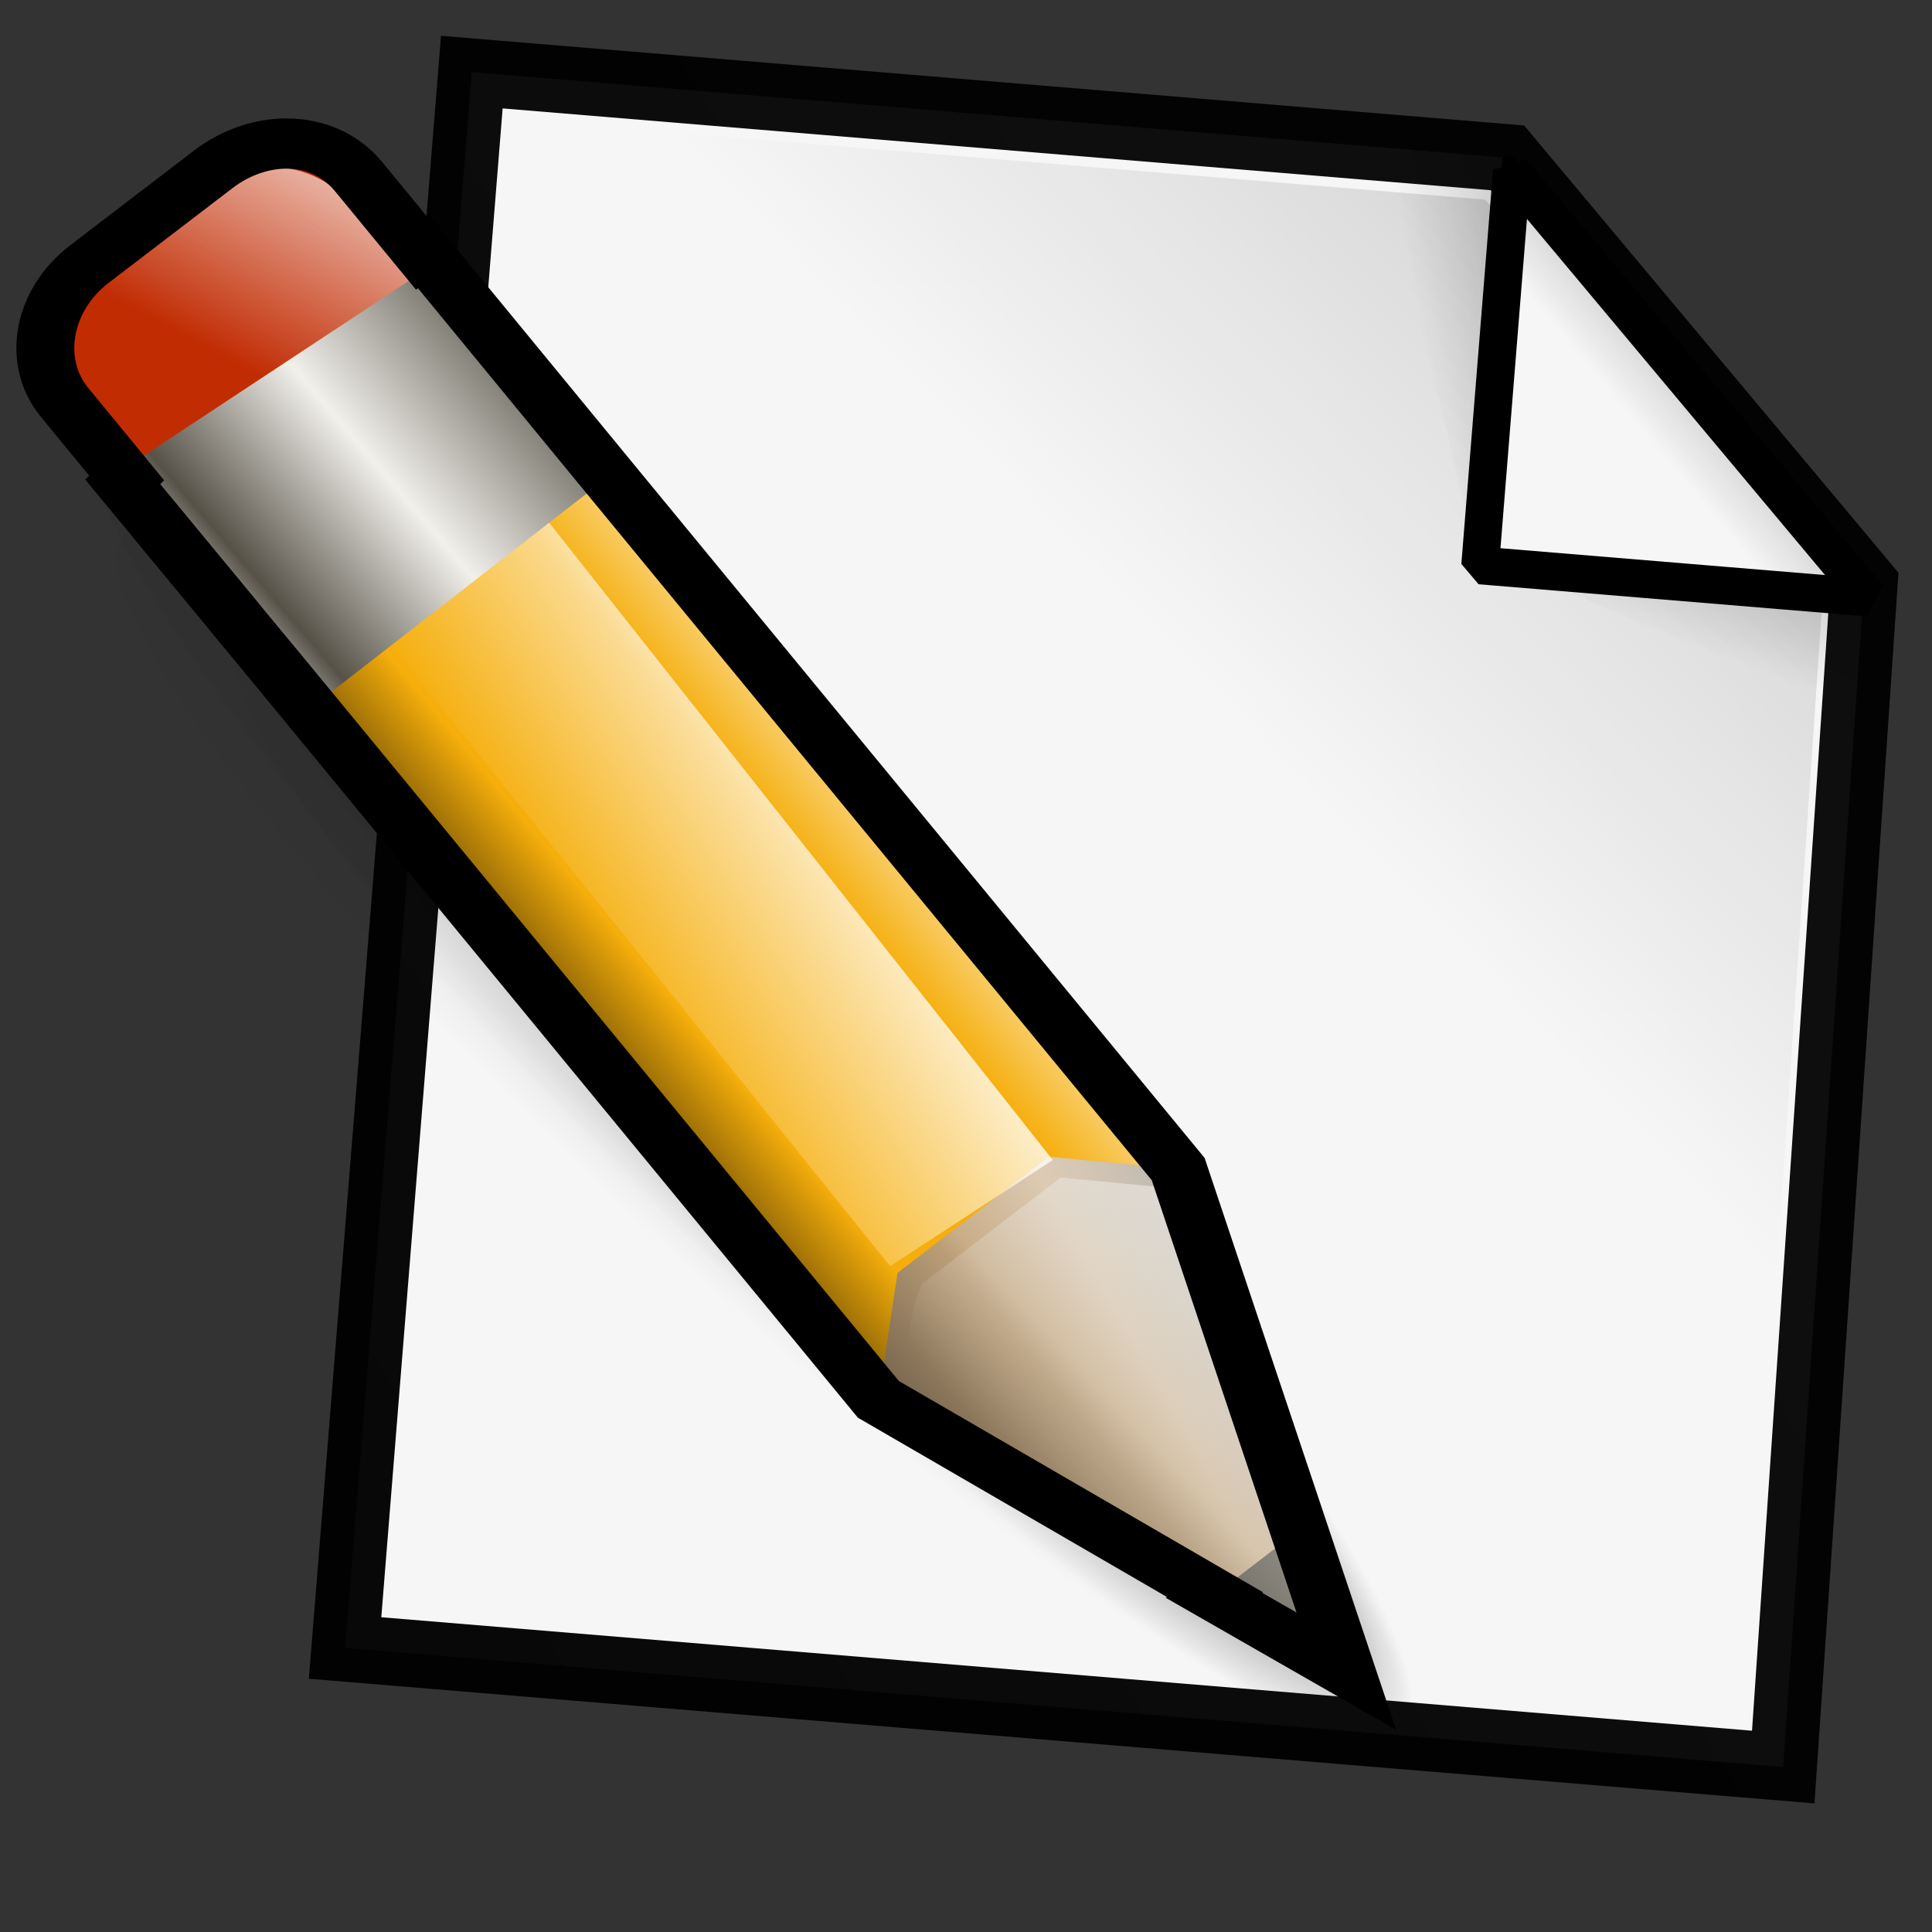 <?xml version="1.0" encoding="UTF-8" standalone="no"?>
<!-- Created with Inkscape (http://www.inkscape.org/) -->
<!-- 
-->
<svg
   xmlns:dc="http://purl.org/dc/elements/1.1/"
   xmlns:cc="http://web.resource.org/cc/"
   xmlns:rdf="http://www.w3.org/1999/02/22-rdf-syntax-ns#"
   xmlns:svg="http://www.w3.org/2000/svg"
   xmlns="http://www.w3.org/2000/svg"
   xmlns:xlink="http://www.w3.org/1999/xlink"
   xmlns:sodipodi="http://inkscape.sourceforge.net/DTD/sodipodi-0.dtd"
   xmlns:inkscape="http://www.inkscape.org/namespaces/inkscape"
   version="1.0"
   x="00"
   y="00"
   width="128"
   height="128"
   id="Etiquette"
   sodipodi:version="0.32"
   inkscape:version="0.41+cvs"
   sodipodi:docname="stock_mail-compose.svg"
   sodipodi:docbase="/usr/share/icons/dlg-etiquette/scalable/stock/evolution">
  <rect width="100%" height="100%" fill="#333333" stroke="none"/>
  <sodipodi:namedview
     id="base"
     pagecolor="#f8f8f8"
     bordercolor="#666666"
     borderopacity="1.0"
     inkscape:pageopacity="0.0000000"
     inkscape:pageshadow="0"
     inkscape:zoom="2.0687442"
     inkscape:cx="12.523933"
     inkscape:cy="27.875229"
     inkscape:window-width="847"
     inkscape:window-height="739"
     inkscape:window-x="18"
     inkscape:window-y="27"
     inkscape:current-layer="Etiquette"
     showgrid="false"
     gridspacingx="2pt"
     gridspacingy="2pt"
     gridoriginy="0pt"
     gridoriginx="0pt"
     inkscape:grid-points="false"
     gridtolerance="40pt"
     showborder="true"
     inkscape:grid-bbox="false"
     gridcolor="#3f3fff"
     gridopacity="0.082"
     gridempspacing="2"
     gridempcolor="#3f3fff"
     gridempopacity="0.082"
     showguides="true"
     inkscape:guide-bbox="true" />
  <defs
     id="Gradients">
    <linearGradient
       id="linearGradient95">
      <stop
         style="stop-color:#000000;stop-opacity:1;"
         offset="0"
         id="stop96" />
      <stop
         style="stop-color:#000000;stop-opacity:0.932;"
         offset="1"
         id="stop97" />
    </linearGradient>
    <linearGradient
       id="linearGradient3970">
      <stop
         style="stop-color:#ffffff;stop-opacity:1;"
         offset="0"
         id="stop3971" />
      <stop
         style="stop-color:#ffffff;stop-opacity:0;"
         offset="1"
         id="stop3972" />
    </linearGradient>
    <linearGradient
       id="MaterialSteel">
      <stop
         style="stop-color:#807d74;stop-opacity:1;"
         offset="0"
         id="stop1499" />
      <stop
         style="stop-color:#f2f0eb;stop-opacity:1;"
         offset="0.387"
         id="stop1501" />
      <stop
         style="stop-color:#565248;stop-opacity:1;"
         offset="0.808"
         id="stop1502" />
      <stop
         style="stop-color:#eae8e3;stop-opacity:1;"
         offset="1"
         id="stop1500" />
    </linearGradient>
    <linearGradient
       id="WhiteTransparent">
      <stop
         style="stop-color:#ffffff;stop-opacity:1;"
         offset="0"
         id="stopWhiteFull" />
      <stop
         style="stop-color:#ffffff;stop-opacity:0;"
         offset="1"
         id="stopWhiteTransparent" />
    </linearGradient>
    <linearGradient
       id="BlackTransparent">
      <stop
         style="stop-color:#000000;stop-opacity:1;"
         offset="0"
         id="stopBlackFull" />
      <stop
         style="stop-color:#000000;stop-opacity:0;"
         offset="1"
         id="stopBlackTransparent" />
    </linearGradient>
    <linearGradient
       id="TransparentBlack">
      <stop
         style="stop-color:#000000;stop-opacity:0;"
         offset="0"
         id="stopBlackTransparent1" />
      <stop
         style="stop-color:#000000;stop-opacity:1;"
         offset="1"
         id="stopBlackFull1" />
    </linearGradient>
    <linearGradient
       id="Basic3DHighlightGradient">
      <stop
         style="stop-color:#eae8e3;stop-opacity:1;"
         offset="0"
         id="stop3921" />
      <stop
         style="stop-color:#eae8e3;stop-opacity:0;"
         offset="1"
         id="stop3922" />
    </linearGradient>
    <linearGradient
       id="linearGradient5269">
      <stop
         style="stop-color:#ffffff;stop-opacity:1;"
         offset="0"
         id="stop5270" />
      <stop
         style="stop-color:#ffffff;stop-opacity:0;"
         offset="1"
         id="stop5271" />
    </linearGradient>
    <linearGradient
       id="MaterialSoftShadow">
      <stop
         style="stop-color:#000000;stop-opacity:0.215;"
         offset="0"
         id="stop2619" />
      <stop
         style="stop-color:#000000;stop-opacity:0.098;"
         offset="0.5"
         id="stop2621" />
      <stop
         style="stop-color:#000000;stop-opacity:0;"
         offset="1"
         id="stop2620" />
    </linearGradient>
    <radialGradient
       inkscape:collect="always"
       xlink:href="#MaterialSoftShadow"
       id="radialGradient9"
       gradientUnits="userSpaceOnUse"
       cx="-289.091"
       cy="598.367"
       fx="-197.274"
       fy="572.008"
       r="125.205" />
    <radialGradient
       inkscape:collect="always"
       xlink:href="#MaterialSoftShadow"
       id="radialGradient10"
       gradientUnits="userSpaceOnUse"
       cx="-289.091"
       cy="598.367"
       fx="-197.274"
       fy="572.008"
       r="125.205" />
    <radialGradient
       inkscape:collect="always"
       xlink:href="#MaterialSoftShadow"
       id="radialGradient11"
       gradientUnits="userSpaceOnUse"
       cx="-289.091"
       cy="598.367"
       fx="-197.274"
       fy="572.008"
       r="125.205" />
    <linearGradient
       inkscape:collect="always"
       xlink:href="#Basic3DHighlightGradient"
       id="linearGradient21"
       gradientUnits="userSpaceOnUse"
       gradientTransform="matrix(-0.1,8.883153e-2,0.124,0.174,61.4,-65.609)"
       x1="494.232"
       y1="630.912"
       x2="719.478"
       y2="630.308" />
    <linearGradient
       inkscape:collect="always"
       xlink:href="#TransparentBlack"
       id="linearGradient22"
       gradientUnits="userSpaceOnUse"
       gradientTransform="matrix(-9.984941e-2,8.834906e-2,0.125,0.175,61.4,-65.609)"
       x1="656.154"
       y1="646.984"
       x2="861.654"
       y2="668.757" />
    <linearGradient
       inkscape:collect="always"
       xlink:href="#BlackTransparent"
       id="linearGradient23"
       gradientUnits="userSpaceOnUse"
       gradientTransform="matrix(-9.984941e-2,8.834906e-2,0.125,0.175,61.4,-65.609)"
       x1="352.155"
       y1="639.39"
       x2="617.124"
       y2="567.666" />
    <linearGradient
       inkscape:collect="always"
       xlink:href="#WhiteTransparent"
       id="linearGradient25"
       gradientUnits="userSpaceOnUse"
       gradientTransform="matrix(-9.984941e-2,8.834906e-2,0.125,0.175,61.4,-65.609)"
       x1="518.874"
       y1="639.228"
       x2="677.33"
       y2="639.39" />
    <linearGradient
       inkscape:collect="always"
       xlink:href="#TransparentBlack"
       id="linearGradient28"
       gradientUnits="userSpaceOnUse"
       gradientTransform="matrix(0.294,-6.843419e-17,-1.315477e-14,3.053,-241.814,7.641)"
       x1="840.091"
       y1="24.071"
       x2="887.127"
       y2="24.071" />
    <linearGradient
       inkscape:collect="always"
       xlink:href="#linearGradient5269"
       id="linearGradient29"
       gradientUnits="userSpaceOnUse"
       gradientTransform="matrix(0.308,1.467933e-16,-4.572445e-18,3.194,5.780234e-2,-3.718)"
       x1="-47.835"
       y1="26.569"
       x2="-26.329"
       y2="26.569" />
    <linearGradient
       inkscape:collect="always"
       xlink:href="#linearGradient3970"
       id="linearGradient30"
       gradientUnits="userSpaceOnUse"
       gradientTransform="matrix(-1.454,-0.535,-0.463,1.296,175.81,-13.347)"
       x1="85.032"
       y1="48.064"
       x2="88.841"
       y2="64.933" />
    <linearGradient
       inkscape:collect="always"
       xlink:href="#MaterialSoftShadow"
       id="linearGradient31"
       gradientUnits="userSpaceOnUse"
       gradientTransform="matrix(-0.489,9.041969e-2,-0.267,-1.487,173.547,25.654)"
       x1="138.564"
       y1="10.392"
       x2="155.885"
       y2="10.392" />
    <linearGradient
       inkscape:collect="always"
       xlink:href="#MaterialSoftShadow"
       id="linearGradient32"
       gradientUnits="userSpaceOnUse"
       gradientTransform="matrix(-0.167,0.475,1.403,0.509,120.659,-37.537)"
       x1="138.564"
       y1="10.392"
       x2="155.885"
       y2="10.392" />
    <linearGradient
       inkscape:collect="always"
       xlink:href="#MaterialSoftShadow"
       id="linearGradient33"
       gradientUnits="userSpaceOnUse"
       gradientTransform="matrix(0.858,7.099334e-2,-6.997674e-2,0.87,23.19,2.361)"
       x1="106.875"
       y1="17.297"
       x2="101.953"
       y2="22.219" />
    <linearGradient
       inkscape:collect="always"
       xlink:href="#linearGradient5269"
       id="linearGradient134"
       gradientTransform="matrix(0.868,0,0,1.131,-8.821,-1.792)"
       x1="82.965"
       y1="55.505"
       x2="61.721"
       y2="71.094"
       gradientUnits="userSpaceOnUse" />
    <linearGradient
       inkscape:collect="always"
       xlink:href="#MaterialSteel"
       id="linearGradient149"
       gradientTransform="matrix(0.973,0,0,1.008,-8.227,-1.189)"
       x1="43.083"
       y1="25.441"
       x2="21.062"
       y2="42.374"
       gradientUnits="userSpaceOnUse" />
    <linearGradient
       inkscape:collect="always"
       xlink:href="#linearGradient95"
       id="linearGradient98"
       gradientTransform="matrix(0.938,0,0,1.046,-0.36,2.802)"
       x1="-71.558"
       y1="180.823"
       x2="158.015"
       y2="24.055"
       gradientUnits="userSpaceOnUse" />
    <linearGradient
       inkscape:collect="always"
       xlink:href="#MaterialSoftShadow"
       id="linearGradient103"
       gradientTransform="matrix(0.996,0,0,1.11,-5.607,-1.041)"
       x1="146.448"
       y1="24.452"
       x2="109.717"
       y2="64.044"
       gradientUnits="userSpaceOnUse" />
    <radialGradient
       inkscape:collect="always"
       xlink:href="#MaterialSoftShadow"
       id="radialGradient2154"
       gradientUnits="userSpaceOnUse"
       cx="-289.091"
       cy="598.367"
       fx="-197.274"
       fy="572.008"
       r="125.205" />
    <radialGradient
       inkscape:collect="always"
       xlink:href="#MaterialSoftShadow"
       id="radialGradient2156"
       gradientUnits="userSpaceOnUse"
       cx="-289.091"
       cy="598.367"
       fx="-197.274"
       fy="572.008"
       r="125.205" />
    <radialGradient
       inkscape:collect="always"
       xlink:href="#MaterialSoftShadow"
       id="radialGradient2158"
       gradientUnits="userSpaceOnUse"
       cx="-289.091"
       cy="598.367"
       fx="-197.274"
       fy="572.008"
       r="125.205" />
    <linearGradient
       inkscape:collect="always"
       xlink:href="#linearGradient3970"
       id="linearGradient2160"
       gradientUnits="userSpaceOnUse"
       gradientTransform="matrix(-1.454,-0.535,-0.463,1.296,175.81,-13.347)"
       x1="85.032"
       y1="48.064"
       x2="88.841"
       y2="64.933" />
    <linearGradient
       inkscape:collect="always"
       xlink:href="#linearGradient5269"
       id="linearGradient2162"
       gradientUnits="userSpaceOnUse"
       gradientTransform="matrix(0.308,1.606329e-16,-3.934069e-16,3.194,5.780234e-2,-3.718)"
       x1="-47.835"
       y1="26.569"
       x2="-26.329"
       y2="26.569" />
    <linearGradient
       inkscape:collect="always"
       xlink:href="#TransparentBlack"
       id="linearGradient2164"
       gradientUnits="userSpaceOnUse"
       gradientTransform="matrix(0.294,-5.520049e-17,-1.352645e-14,3.053,-241.814,7.641)"
       x1="840.091"
       y1="24.071"
       x2="887.127"
       y2="24.071" />
    <linearGradient
       inkscape:collect="always"
       xlink:href="#WhiteTransparent"
       id="linearGradient2166"
       gradientUnits="userSpaceOnUse"
       gradientTransform="matrix(-9.984941e-2,8.834906e-2,0.125,0.175,61.4,-65.609)"
       x1="518.874"
       y1="639.228"
       x2="677.33"
       y2="639.39" />
    <linearGradient
       inkscape:collect="always"
       xlink:href="#BlackTransparent"
       id="linearGradient2168"
       gradientUnits="userSpaceOnUse"
       gradientTransform="matrix(-9.984941e-2,8.834906e-2,0.125,0.175,61.4,-65.609)"
       x1="352.155"
       y1="639.39"
       x2="617.124"
       y2="567.666" />
    <linearGradient
       inkscape:collect="always"
       xlink:href="#TransparentBlack"
       id="linearGradient2170"
       gradientUnits="userSpaceOnUse"
       gradientTransform="matrix(-9.984941e-2,8.834906e-2,0.125,0.175,61.4,-65.609)"
       x1="656.154"
       y1="646.984"
       x2="861.654"
       y2="668.757" />
    <linearGradient
       inkscape:collect="always"
       xlink:href="#Basic3DHighlightGradient"
       id="linearGradient2172"
       gradientUnits="userSpaceOnUse"
       gradientTransform="matrix(-0.1,8.883153e-2,0.124,0.174,61.4,-65.609)"
       x1="494.232"
       y1="630.912"
       x2="719.478"
       y2="630.308" />
    <linearGradient
       inkscape:collect="always"
       xlink:href="#linearGradient5269"
       id="linearGradient2174"
       gradientUnits="userSpaceOnUse"
       gradientTransform="matrix(0.868,0,0,1.131,-8.821,-1.792)"
       x1="82.965"
       y1="55.505"
       x2="61.721"
       y2="71.094" />
    <linearGradient
       inkscape:collect="always"
       xlink:href="#MaterialSteel"
       id="linearGradient2176"
       gradientUnits="userSpaceOnUse"
       gradientTransform="matrix(0.973,0,0,1.008,-8.227,-1.189)"
       x1="43.083"
       y1="25.441"
       x2="21.062"
       y2="42.374" />
  </defs>
  <path
     style="fill:#f6f6f6;fill-opacity:1;fill-rule:evenodd;stroke:url(#linearGradient98);stroke-width:4.457;stroke-linecap:butt;stroke-linejoin:miter;stroke-miterlimit:4;stroke-opacity:1"
     d="M 31.259,4.777 L 22.862,109.184 L 118.145,117.072 L 123.495,38.688 L 99.866,10.457 L 31.259,4.777 z "
     id="path6763"
     sodipodi:nodetypes="cccccc" />
  <path
     style="fill:url(#linearGradient103);fill-opacity:1;fill-rule:evenodd;stroke:none;stroke-width:1.25;stroke-linecap:butt;stroke-linejoin:miter;stroke-miterlimit:4;stroke-opacity:1"
     d="M 33.559,7.858 L 25.623,106.536 L 115.677,113.991 L 120.734,39.909 L 98.402,13.226 L 33.559,7.858 z "
     id="path99"
     sodipodi:nodetypes="cccccc" />
  <path
     style="fill:#f6f6f6;fill-opacity:1;fill-rule:evenodd;stroke:#000000;stroke-width:0.619;stroke-linecap:butt;stroke-linejoin:bevel;stroke-miterlimit:4;stroke-opacity:1"
     d="M 99.866,10.457 L 97.767,36.559 L 123.495,38.688 L 99.866,10.457 z "
     id="path6764"
     sodipodi:nodetypes="cccc" />
  <path
     style="fill:url(#linearGradient33);fill-opacity:1;fill-rule:evenodd;stroke:#000000;stroke-width:2.5;stroke-linecap:butt;stroke-linejoin:bevel;stroke-miterlimit:4;stroke-opacity:1"
     d="M 100.164,11.361 L 98.064,37.463 L 123.792,39.592 L 100.164,11.361 z "
     id="path6770"
     sodipodi:nodetypes="cccc" />
  <path
     style="fill:url(#linearGradient32);fill-opacity:1;fill-rule:evenodd;stroke:none;stroke-width:0.25pt;stroke-linecap:butt;stroke-linejoin:miter;stroke-opacity:1"
     d="M 123.495,38.688 L 122.795,47.389 L 97.767,36.559 L 123.495,38.688 z "
     id="path105"
     sodipodi:nodetypes="cccc" />
  <path
     style="fill:url(#linearGradient31);fill-opacity:1;fill-rule:evenodd;stroke:none;stroke-width:0.25pt;stroke-linecap:butt;stroke-linejoin:miter;stroke-opacity:1"
     d="M 99.866,10.457 L 91.29,9.747 L 97.767,36.559 L 99.866,10.457 z "
     id="path11"
     sodipodi:nodetypes="cccc" />
  <g
     id="g2135"
     transform="matrix(1,0,0,0.867,0,4.395)">
    <path
       sodipodi:type="arc"
       style="fill:url(#radialGradient2154);fill-opacity:1;fill-rule:evenodd;stroke:none;stroke-width:1pt;stroke-linecap:butt;stroke-linejoin:miter;stroke-opacity:1"
       id="path10352"
       sodipodi:cx="-289.09140"
       sodipodi:cy="598.36652"
       sodipodi:rx="125.20509"
       sodipodi:ry="125.20509"
       d="M -163.886 598.367 A 125.205 125.205 0 1 1  -414.296,598.367 A 125.205 125.205 0 1 1  -163.886 598.367 z"
       transform="matrix(0.362,0.425,-6.701859e-2,6.458437e-2,192.307,158.38)" />
    <path
       sodipodi:type="arc"
       style="fill:url(#radialGradient2156);fill-opacity:1;fill-rule:evenodd;stroke:none;stroke-width:1pt;stroke-linecap:butt;stroke-linejoin:miter;stroke-opacity:1"
       id="path10351"
       sodipodi:cx="-289.09140"
       sodipodi:cy="598.36652"
       sodipodi:rx="125.20509"
       sodipodi:ry="125.20509"
       d="M -163.886 598.367 A 125.205 125.205 0 1 1  -414.296,598.367 A 125.205 125.205 0 1 1  -163.886 598.367 z"
       transform="matrix(0.36,0.419,-6.665315e-2,6.361043e-2,191.766,157.925)" />
    <path
       sodipodi:type="arc"
       style="fill:url(#radialGradient2158);fill-opacity:1;fill-rule:evenodd;stroke:none;stroke-width:1pt;stroke-linecap:butt;stroke-linejoin:miter;stroke-opacity:1"
       id="path10604"
       sodipodi:cx="-289.09140"
       sodipodi:cy="598.36652"
       sodipodi:rx="125.20509"
       sodipodi:ry="125.20509"
       d="M -163.886 598.367 A 125.205 125.205 0 1 1  -414.296,598.367 A 125.205 125.205 0 1 1  -163.886 598.367 z"
       transform="matrix(0.353,0.383,-6.452354e-2,5.735627e-2,189.33,155.861)" />
    <path
       style="fill:#c12c03;fill-opacity:1;fill-rule:evenodd;stroke:none;stroke-width:1.835pt;stroke-linecap:butt;stroke-linejoin:miter;stroke-opacity:1"
       d="M 14.145,7.842 C 17.273,5.074 21.562,5.329 23.763,8.412 L 53.066,49.466 C 55.267,52.55 54.521,57.26 51.393,60.028 L 43.175,67.299 C 40.047,70.067 35.757,69.812 33.556,66.728 L 4.254,25.674 C 2.053,22.591 2.799,17.88 5.927,15.113 L 14.145,7.842 z "
       id="path10591" />
    <path
       style="fill:url(#linearGradient2160);fill-opacity:1;fill-rule:evenodd;stroke:none;stroke-width:1.835pt;stroke-linecap:butt;stroke-linejoin:miter;stroke-opacity:1"
       d="M 9.388,11.028 C 14.189,6.78 20.272,6.467 23.027,10.326 L 46.177,42.761 C 48.932,46.621 47.284,53.148 42.483,57.396 C 37.681,61.645 31.598,61.958 28.843,58.098 L 5.693,25.663 C 2.938,21.804 4.586,15.277 9.388,11.028 z "
       id="path10592" />
    <path
       style="fill:#f5ae0b;fill-opacity:1;fill-rule:evenodd;stroke:none;stroke-width:1.835pt;stroke-linecap:butt;stroke-linejoin:miter;stroke-opacity:1"
       d="M 35.427,24.545 L 78.061,84.277 L 58.183,101.865 L 15.55,42.133 L 35.427,24.545 z "
       id="path10593"
       sodipodi:nodetypes="ccccc" />
    <rect
       style="opacity:0.49;fill:url(#linearGradient2162);fill-opacity:1;fill-rule:evenodd;stroke:none;stroke-width:1.835pt;stroke-linecap:butt;stroke-linejoin:miter;stroke-opacity:1"
       id="rect10594"
       width="6.615"
       height="68.682"
       x="-14.656"
       y="46.792"
       transform="matrix(-0.749,0.663,0.581,0.814,0,0)" />
    <rect
       style="fill:url(#linearGradient2164);fill-opacity:1;fill-rule:evenodd;stroke:none;stroke-width:1.835pt;stroke-linecap:butt;stroke-linejoin:miter;stroke-opacity:1"
       id="rect10595"
       width="6.615"
       height="68.657"
       x="5.27"
       y="46.792"
       transform="matrix(-0.749,0.663,0.581,0.814,0,0)" />
    <path
       style="fill:#c5a77f;fill-opacity:1;fill-rule:evenodd;stroke:none;stroke-width:1.835pt;stroke-linecap:butt;stroke-linejoin:miter;stroke-opacity:1"
       d="M 78.061,84.278 L 89.222,122.633 L 58.184,101.865 L 59.467,92.198 L 69.499,83.322 L 78.061,84.278 z "
       id="path10598"
       sodipodi:nodetypes="cccccc" />
    <path
       style="fill:url(#linearGradient2166);fill-opacity:1;fill-rule:evenodd;stroke:none;stroke-width:1.835pt;stroke-linecap:butt;stroke-linejoin:miter;stroke-opacity:1"
       d="M 78.061,84.278 L 89.222,122.633 L 58.184,101.865 L 59.467,92.198 L 69.499,83.322 L 78.061,84.278 z "
       id="path10599"
       sodipodi:nodetypes="cccccc" />
    <path
       style="fill:url(#linearGradient2168);fill-opacity:1;fill-rule:evenodd;stroke:none;stroke-width:1.835pt;stroke-linecap:butt;stroke-linejoin:miter;stroke-opacity:1"
       d="M 78.061,84.278 L 89.222,122.633 L 58.184,101.865 L 59.467,92.198 L 69.499,83.322 L 78.061,84.278 z "
       id="path10600"
       sodipodi:nodetypes="cccccc" />
    <path
       style="fill:url(#linearGradient2170);fill-opacity:1;fill-rule:evenodd;stroke:none;stroke-width:1.835pt;stroke-linecap:butt;stroke-linejoin:miter;stroke-opacity:1"
       d="M 78.061,84.278 L 89.222,122.633 L 58.184,101.865 L 59.467,92.198 L 69.499,83.322 L 78.061,84.278 z "
       id="path10601"
       sodipodi:nodetypes="cccccc" />
    <path
       style="fill:#565248;fill-opacity:1;fill-rule:evenodd;stroke:none;stroke-width:0.281pt;stroke-linecap:butt;stroke-linejoin:miter;stroke-opacity:1"
       d="M 86.05,111.868 L 89.19,122.661 L 80.457,116.817 L 86.05,111.868 z "
       id="path10602"
       sodipodi:nodetypes="cccc" />
    <path
       style="fill:url(#linearGradient2172);fill-opacity:1;fill-rule:evenodd;stroke:none;stroke-width:1.835pt;stroke-linecap:butt;stroke-linejoin:miter;stroke-opacity:1"
       d="M 77.309,85.688 C 80.628,97.09 83.947,108.492 87.265,119.894 C 78.05,113.724 68.835,107.554 59.62,101.384 C 60.045,98.58 60.163,95.496 61.059,93.06 C 64.128,90.344 67.197,87.629 70.266,84.913 C 72.614,85.172 74.962,85.43 77.309,85.688 z "
       id="path10603" />
    <path
       style="fill:url(#linearGradient2174);fill-opacity:1;fill-rule:evenodd;stroke:none;stroke-width:0.25pt;stroke-linecap:butt;stroke-linejoin:miter;stroke-opacity:1"
       d="M 69.749,83.576 L 35.679,33.845 L 25.423,43.544 L 58.971,91.688 L 69.749,83.576 z "
       id="path130"
       sodipodi:nodetypes="ccccc" />
    <path
       style="fill:url(#linearGradient2176);fill-opacity:1;fill-rule:evenodd;stroke:none;stroke-width:0.25pt;stroke-linecap:butt;stroke-linejoin:miter;stroke-opacity:1"
       d="M 7.07,31.626 L 19.933,49.614 L 40.792,30.921 L 29.32,14.696 L 7.07,31.626 z "
       id="path145"
       sodipodi:nodetypes="ccccc" />
    <path
       style="fill:none;fill-opacity:1;fill-rule:evenodd;stroke:#000000;stroke-width:3.838;stroke-linecap:butt;stroke-linejoin:miter;stroke-miterlimit:4;stroke-opacity:1"
       d="M 19.326,5.909 C 21.064,6.013 22.645,6.87 23.746,8.411 L 27.917,14.26 L 28.048,14.15 L 40.455,31.562 L 78.056,84.264 L 89.196,122.633 L 80.43,116.839 L 80.495,116.784 L 58.196,101.865 L 18.296,45.942 L 15.887,42.589 L 15.567,42.13 L 8.129,31.745 L 8.397,31.464 L 4.279,25.682 C 2.078,22.598 2.789,17.882 5.917,15.115 L 14.133,7.868 C 15.697,6.484 17.587,5.806 19.326,5.909 z "
       id="path342" />
  </g>
</svg>
